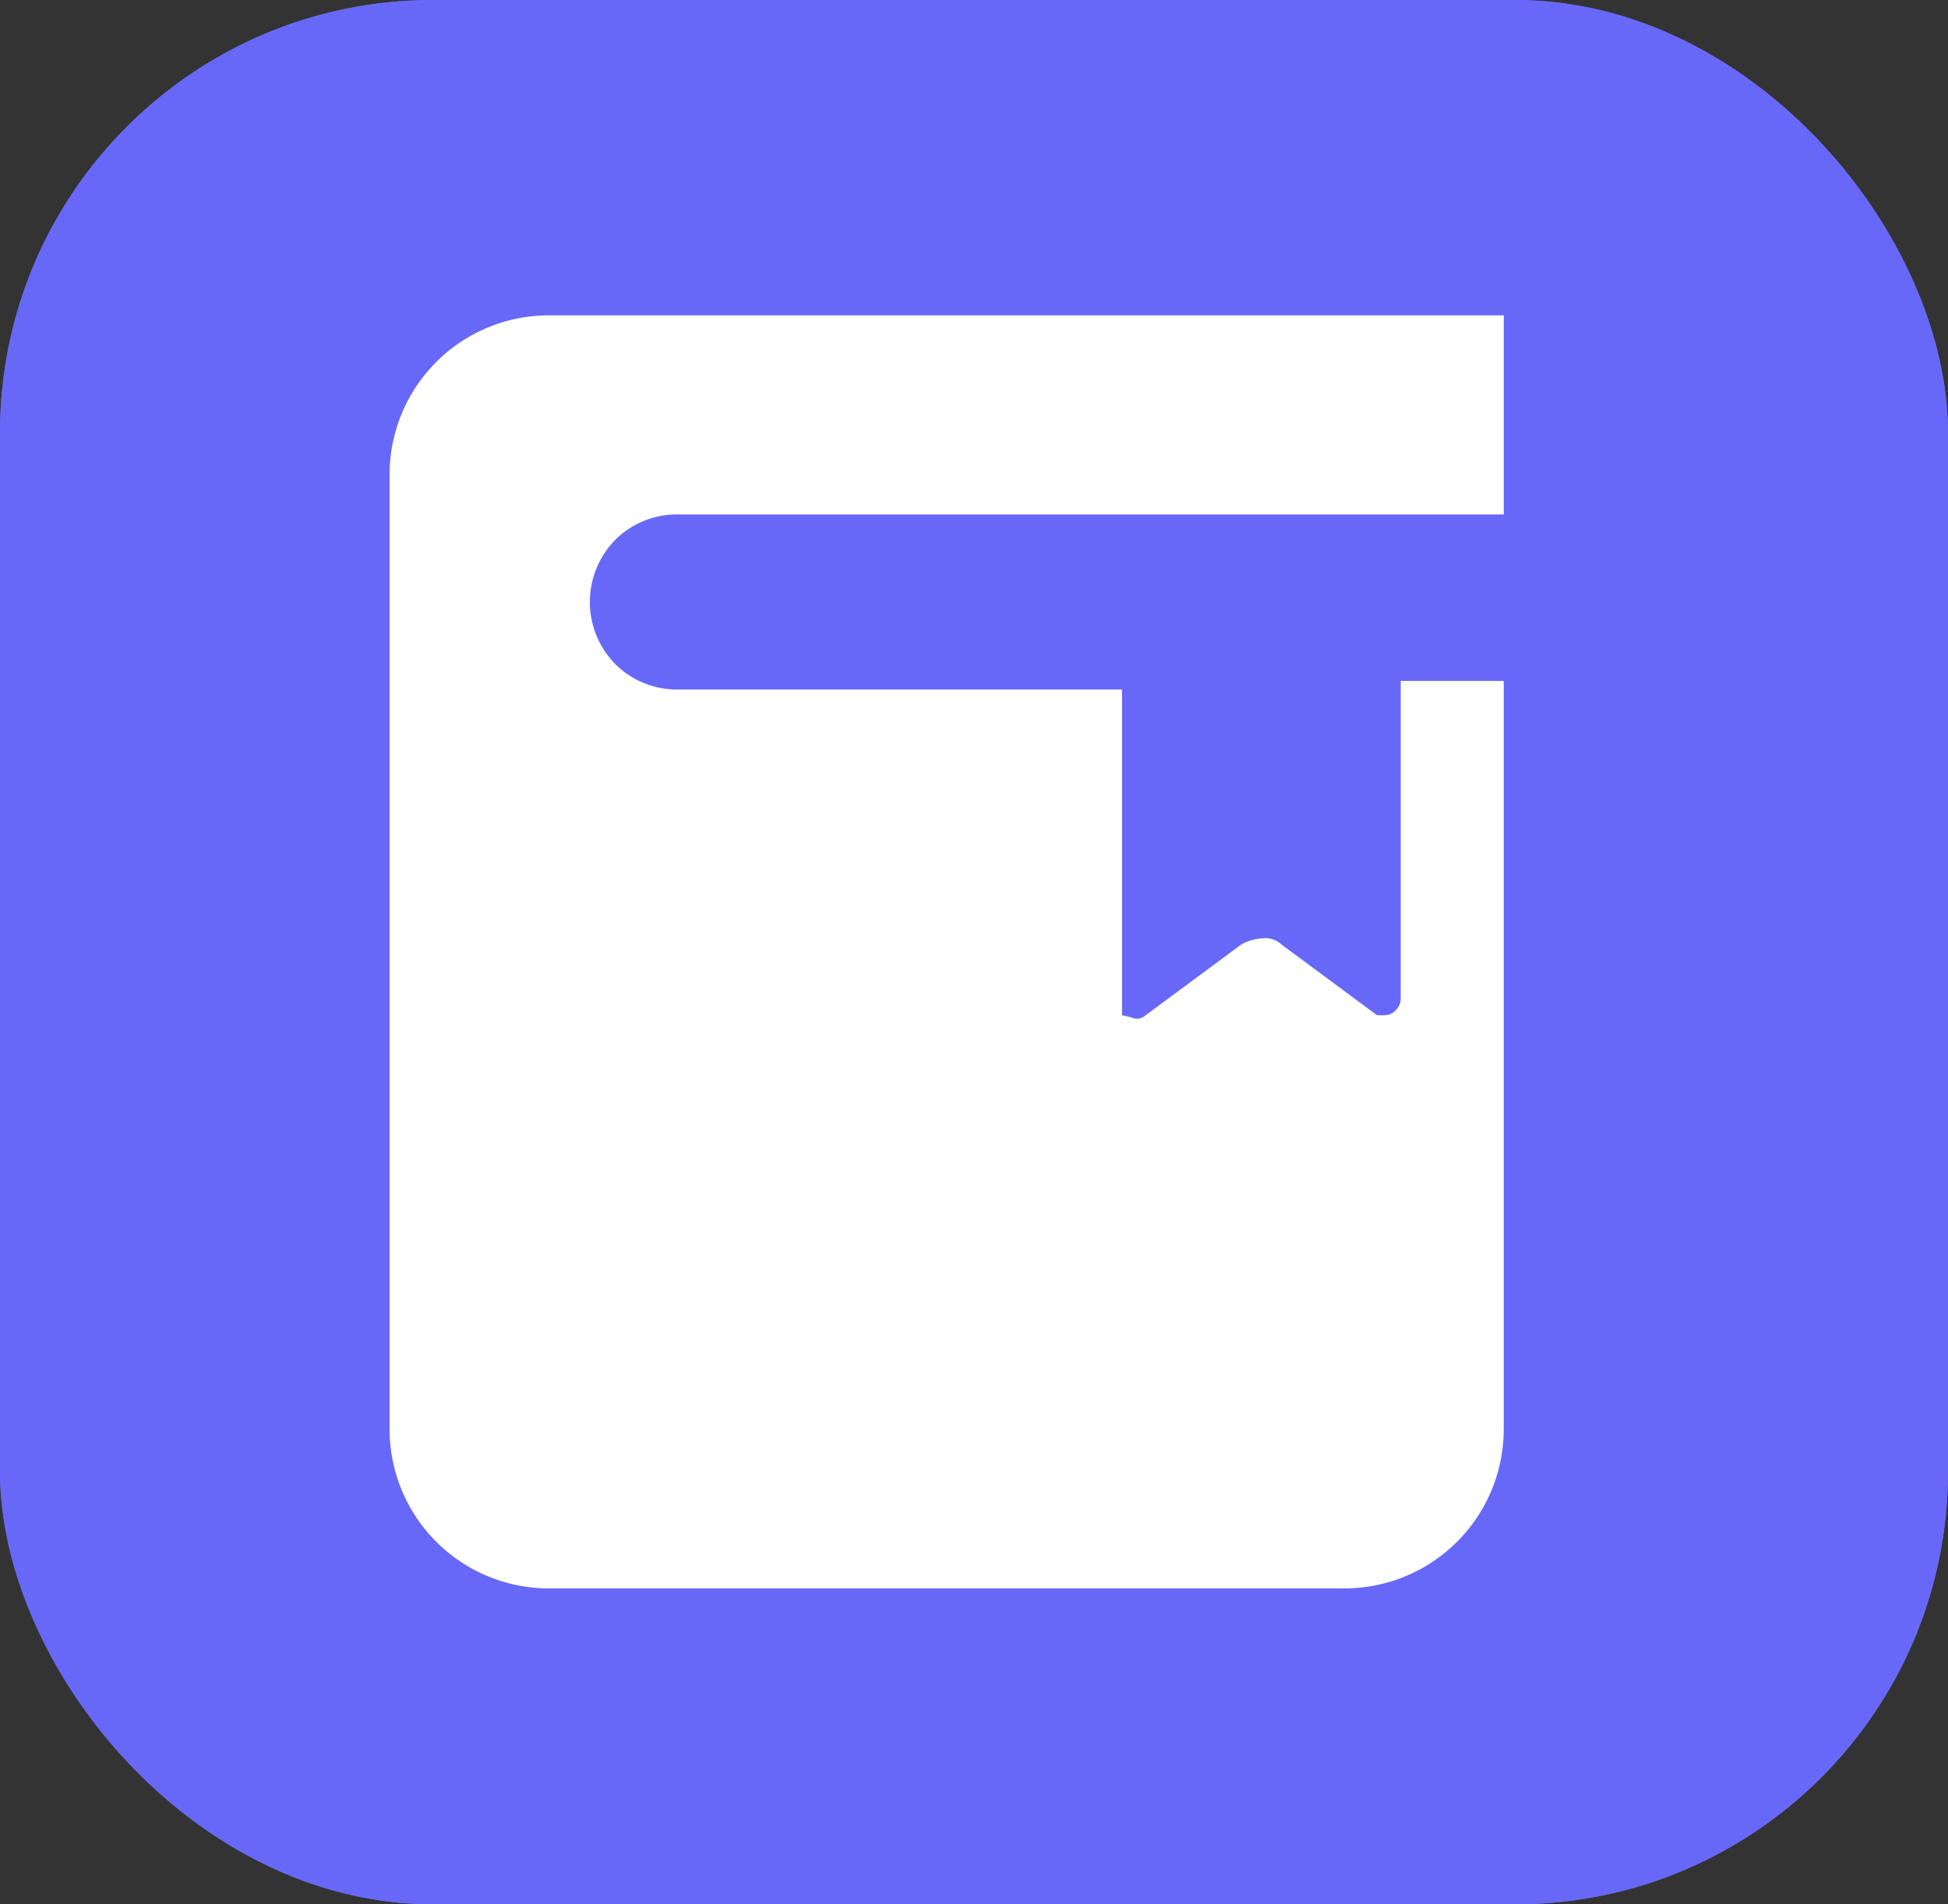 <svg xmlns="http://www.w3.org/2000/svg" width="45" height="44" viewBox="0 0 45 44">
  <rect x="0" y="0" width="45" height="44" fill="#333333" stroke="none"/>
  <defs>
    <style>
      .cls-1 {
        fill: #6868f8;
        stroke: #6868f8;
      }

      .cls-2 {
        fill: #fff;
      }

      .cls-3 {
        stroke: none;
      }

      .cls-4 {
        fill: none;
      }
    </style>
  </defs>
  <g id="Group_33" data-name="Group 33" transform="translate(-189 -522.171)">
    <g id="Rectangle_40" data-name="Rectangle 40" class="cls-1" transform="translate(189 522.171)">
      <rect class="cls-3" width="45" height="44" rx="10"/>
      <rect class="cls-4" x="0.5" y="0.5" width="44" height="43" rx="9.5"/>
    </g>
    <path id="Path_95" data-name="Path 95" class="cls-2" d="M141.193,72.318V89.609a3.68,3.68,0,0,1-3.677,3.677H119.133a3.68,3.68,0,0,1-3.677-3.677V67.549a3.68,3.68,0,0,1,3.677-3.677h22.061v4.6h-19.13a2.02,2.02,0,0,0-1.408.6,2.05,2.05,0,0,0,0,2.845,2.016,2.016,0,0,0,1.408.6h10.312v7.526a2.463,2.463,0,0,1,.273.071.29.29,0,0,0,.273-.071l2.212-1.637a1.182,1.182,0,0,1,.532-.143.534.534,0,0,1,.389.143l2.212,1.637h.172a.35.35,0,0,0,.258-.116.358.358,0,0,0,.116-.258V72.318h2.38Z" transform="translate(82.544 465.585)"/>
  </g>
</svg>
